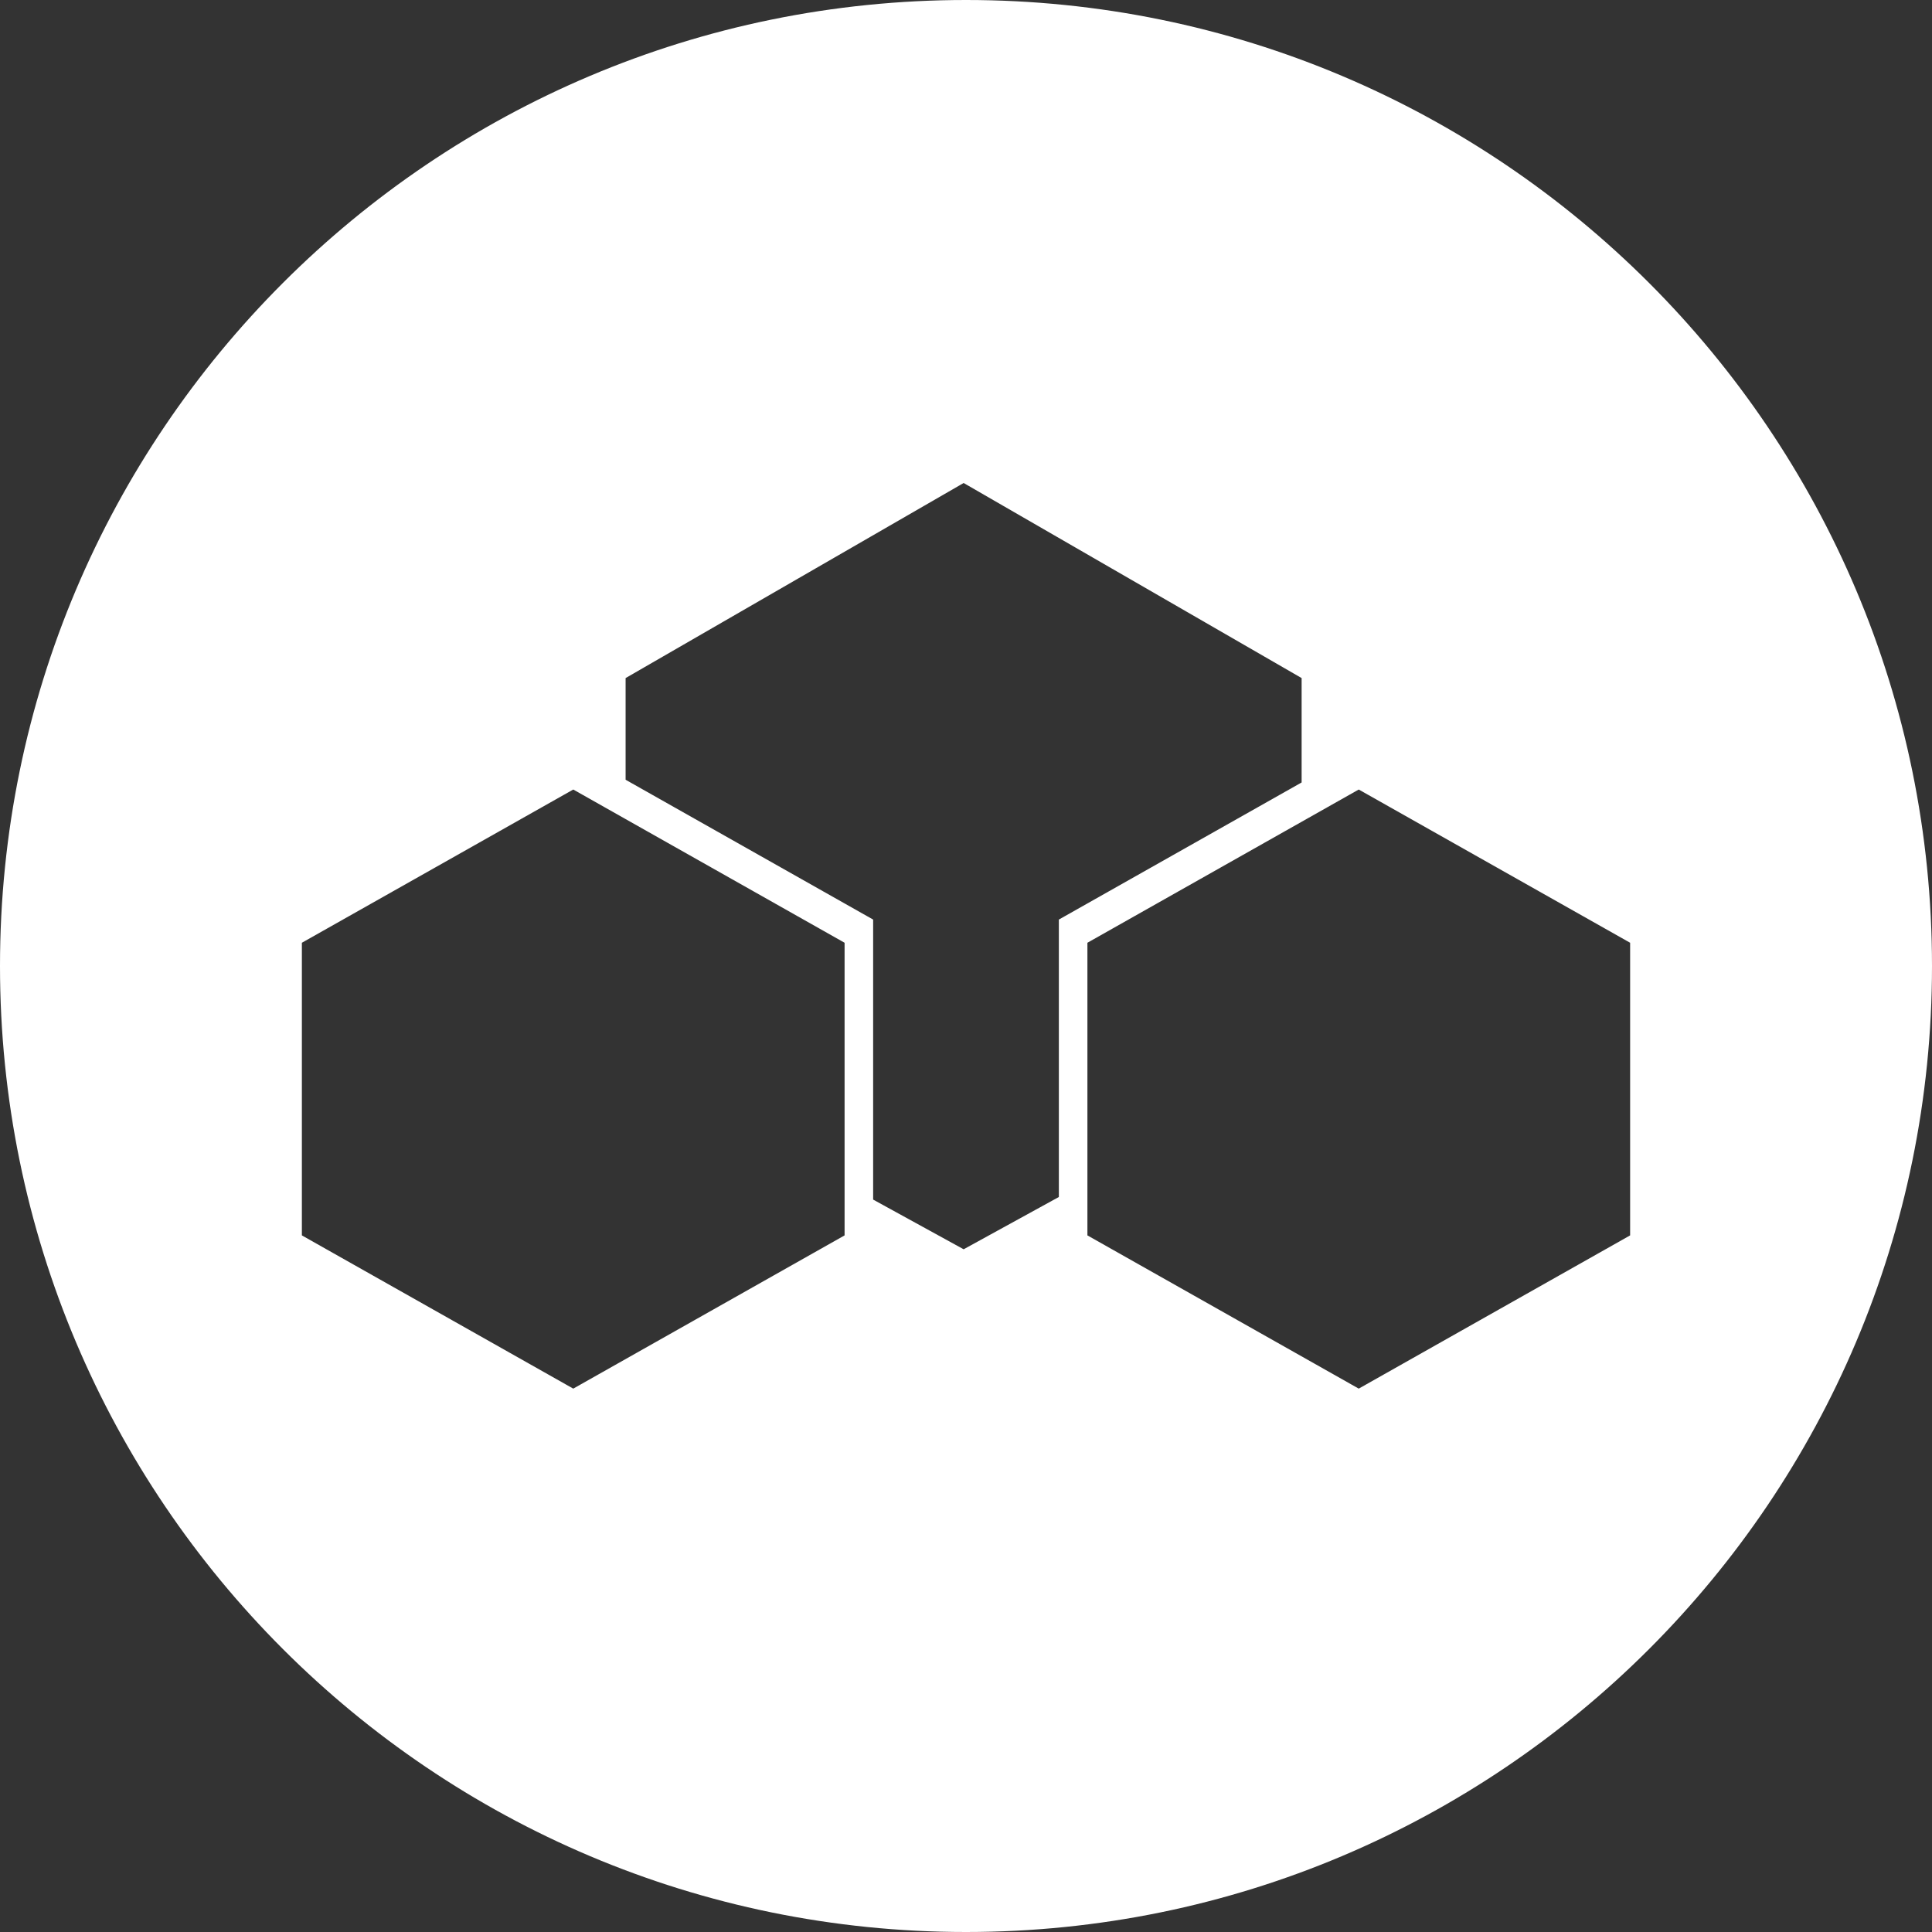 <svg xmlns="http://www.w3.org/2000/svg" width="32" height="32" viewBox="0 0 32 32"><rect x="0" y="0" width="32" height="32" fill="#333333" stroke="none"/><path fill="#FFF" d="M16,32 C7.163,32 0,24.837 0,16 C0,7.163 7.163,0 16,0 C24.837,0 32,7.163 32,16 C32,24.837 24.837,32 16,32 Z M5,15.615 L5,20.462 L9.495,23 L13.989,20.462 L13.989,15.615 L9.495,13.077 L5,15.615 Z M18.011,15.615 L18.011,20.462 L22.505,23 L27,20.462 L27,15.615 L22.505,13.077 L18.011,15.615 Z M17.538,19.826 L17.538,15.231 L21.559,12.96 L21.559,11.231 L15.961,8 L10.362,11.231 L10.362,12.915 L14.462,15.231 L14.462,19.869 L15.961,20.692 L17.538,19.826 Z"/></svg>